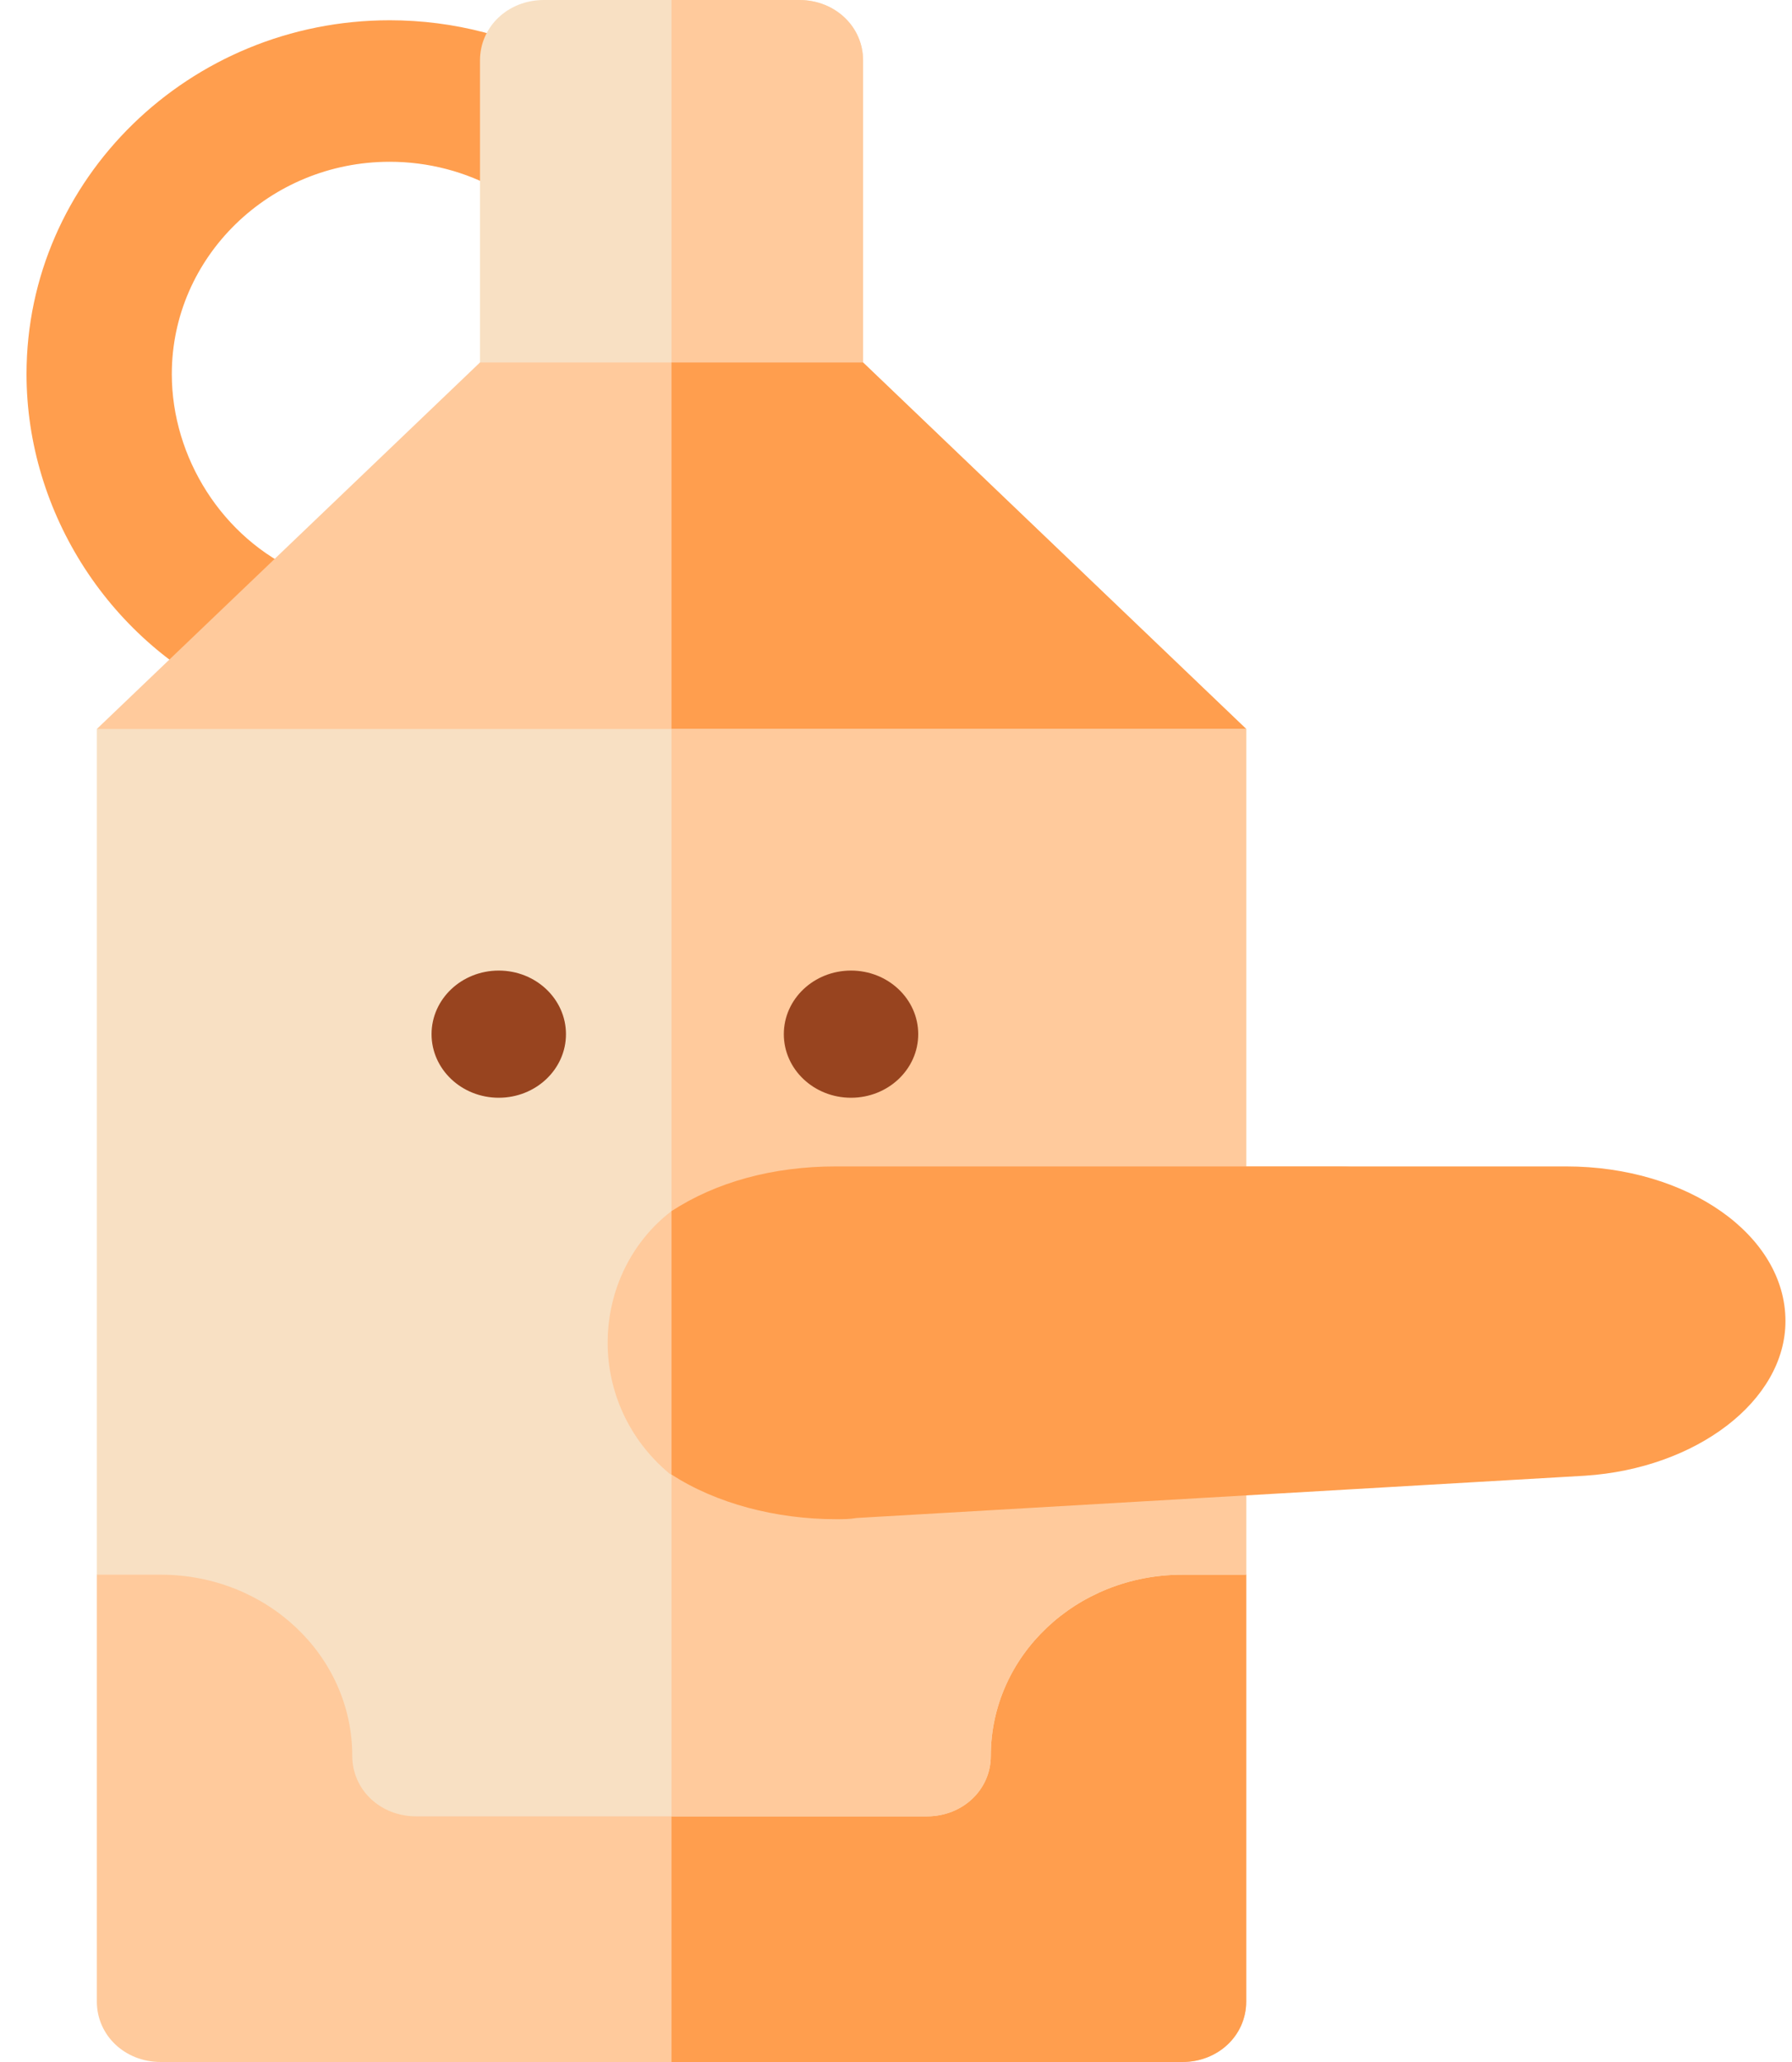 <?xml version="1.0" encoding="UTF-8"?>
<svg width="40px" height="46px" viewBox="0 0 40 46" version="1.1" xmlns="http://www.w3.org/2000/svg" xmlns:xlink="http://www.w3.org/1999/xlink">
    <!-- Generator: Sketch 59.1 (86144) - https://sketch.com -->
    <title>character</title>
    <desc>Created with Sketch.</desc>
    <g id="Page-1" stroke="none" stroke-width="1" fill="none" fill-rule="evenodd">
        <g id="character" fill-rule="nonzero">
            <path d="M5.361,15.645 C2.463,14.368 0.592,11.439 0.592,8.345 C0.592,3.993 4.229,0.452 8.699,0.452 C10.128,0.452 11.529,0.817 12.756,1.51 C13.531,1.948 13.795,2.912 13.345,3.668 C12.897,4.419 11.903,4.676 11.128,4.241 C10.397,3.828 9.556,3.609 8.699,3.609 C6.017,3.609 3.835,5.734 3.835,8.345 C3.835,10.203 4.959,12.002 6.698,12.768 C7.513,13.127 7.876,14.063 7.507,14.857 C7.136,15.655 6.172,16.002 5.361,15.645 Z" id="Path" fill="#FF9E4E"></path>
            <path d="M19.265,1.348 L19.265,10.781 L10.714,10.781 L10.714,1.348 C10.714,0.593 11.341,0 12.139,0 L17.84,0 C18.638,0 19.265,0.593 19.265,1.348 Z" id="Path" fill="#F8E0C3"></path>
            <path d="M19.265,10.781 L14.989,10.781 L14.989,0 L17.84,0 C18.638,0 19.265,0.593 19.265,1.348 L19.265,10.781 Z" id="Path" fill="#FFCA9C"></path>
            <polygon id="Path" fill="#FFCA9C" points="27.817 16.262 23.541 18.957 6.181 18.957 2.162 16.262 10.714 8.086 19.265 8.086"></polygon>
            <polygon id="Path" fill="#FF9E4E" points="23.541 18.957 14.989 18.957 14.989 8.086 19.265 8.086 27.817 16.262"></polygon>
            <path d="M27.817,35.129 L27.817,44.652 C27.817,45.407 27.19,46 26.391,46 L3.587,46 C2.789,46 2.162,45.407 2.162,44.652 L2.162,35.129 L3.587,32.434 L26.391,32.434 L27.817,35.129 Z" id="Path" fill="#FFCA9C"></path>
            <path d="M26.391,32.434 L27.817,35.129 L27.817,44.652 C27.817,45.407 27.19,46 26.391,46 L14.989,46 L14.989,32.434 L26.391,32.434 Z" id="Path" fill="#FF9E4E"></path>
            <path d="M27.817,16.262 L27.817,35.129 L26.391,35.129 C24.025,35.129 22.116,36.935 22.116,39.172 C22.116,39.926 21.489,40.52 20.69,40.52 L9.288,40.52 C8.49,40.52 7.863,39.926 7.863,39.172 C7.863,36.935 5.954,35.129 3.587,35.129 L2.162,35.129 L2.162,16.262 L27.817,16.262 Z" id="Path" fill="#F8E0C3"></path>
            <path d="M27.817,16.262 L27.817,35.129 L26.391,35.129 C24.025,35.129 22.116,36.935 22.116,39.172 C22.116,39.926 21.489,40.52 20.69,40.52 L14.989,40.52 L14.989,16.262 L27.817,16.262 Z" id="Path" fill="#FFCA9C"></path>
            <path d="M12.633,23.071 C12.633,23.854 11.961,24.489 11.133,24.489 C10.304,24.489 9.633,23.854 9.633,23.071 C9.633,22.287 10.304,21.652 11.133,21.652 C11.961,21.652 12.633,22.287 12.633,23.071 Z" id="Path" fill="#98441F"></path>
            <path d="M20.496,23.071 C20.496,23.854 19.824,24.489 18.996,24.489 C18.167,24.489 17.496,23.854 17.496,23.071 C17.496,22.287 18.167,21.652 18.996,21.652 C19.824,21.652 20.496,22.287 20.496,23.071 Z" id="Path" fill="#98441F"></path>
            <path d="M29.869,26.021 L17.726,26.021 C16.671,26.021 15.731,26.371 14.989,27.018 C14.106,27.692 13.564,28.77 13.564,29.956 C13.564,31.061 14.049,32.112 14.904,32.84 C14.932,32.867 14.961,32.894 14.989,32.894 C15.731,33.541 16.728,33.891 17.726,33.891 C17.84,33.891 17.954,33.891 18.068,33.864 L30.183,32.921 C32.035,32.759 33.518,31.25 33.518,29.471 C33.518,27.557 31.893,26.021 29.869,26.021 L29.869,26.021 Z" id="Path" fill="#FFCA9C"></path>
            <path d="M39.854,29.471 C39.854,31.25 37.865,32.759 35.379,32.921 L19.121,33.864 C18.968,33.891 18.815,33.891 18.662,33.891 C17.323,33.891 15.984,33.541 14.989,32.894 L14.989,27.018 C15.984,26.371 17.246,26.021 18.662,26.021 L34.958,26.021 C37.674,26.021 39.854,27.557 39.854,29.471 Z" id="Path" fill="#FF9E4E"></path>
        </g>
    </g>
</svg>
